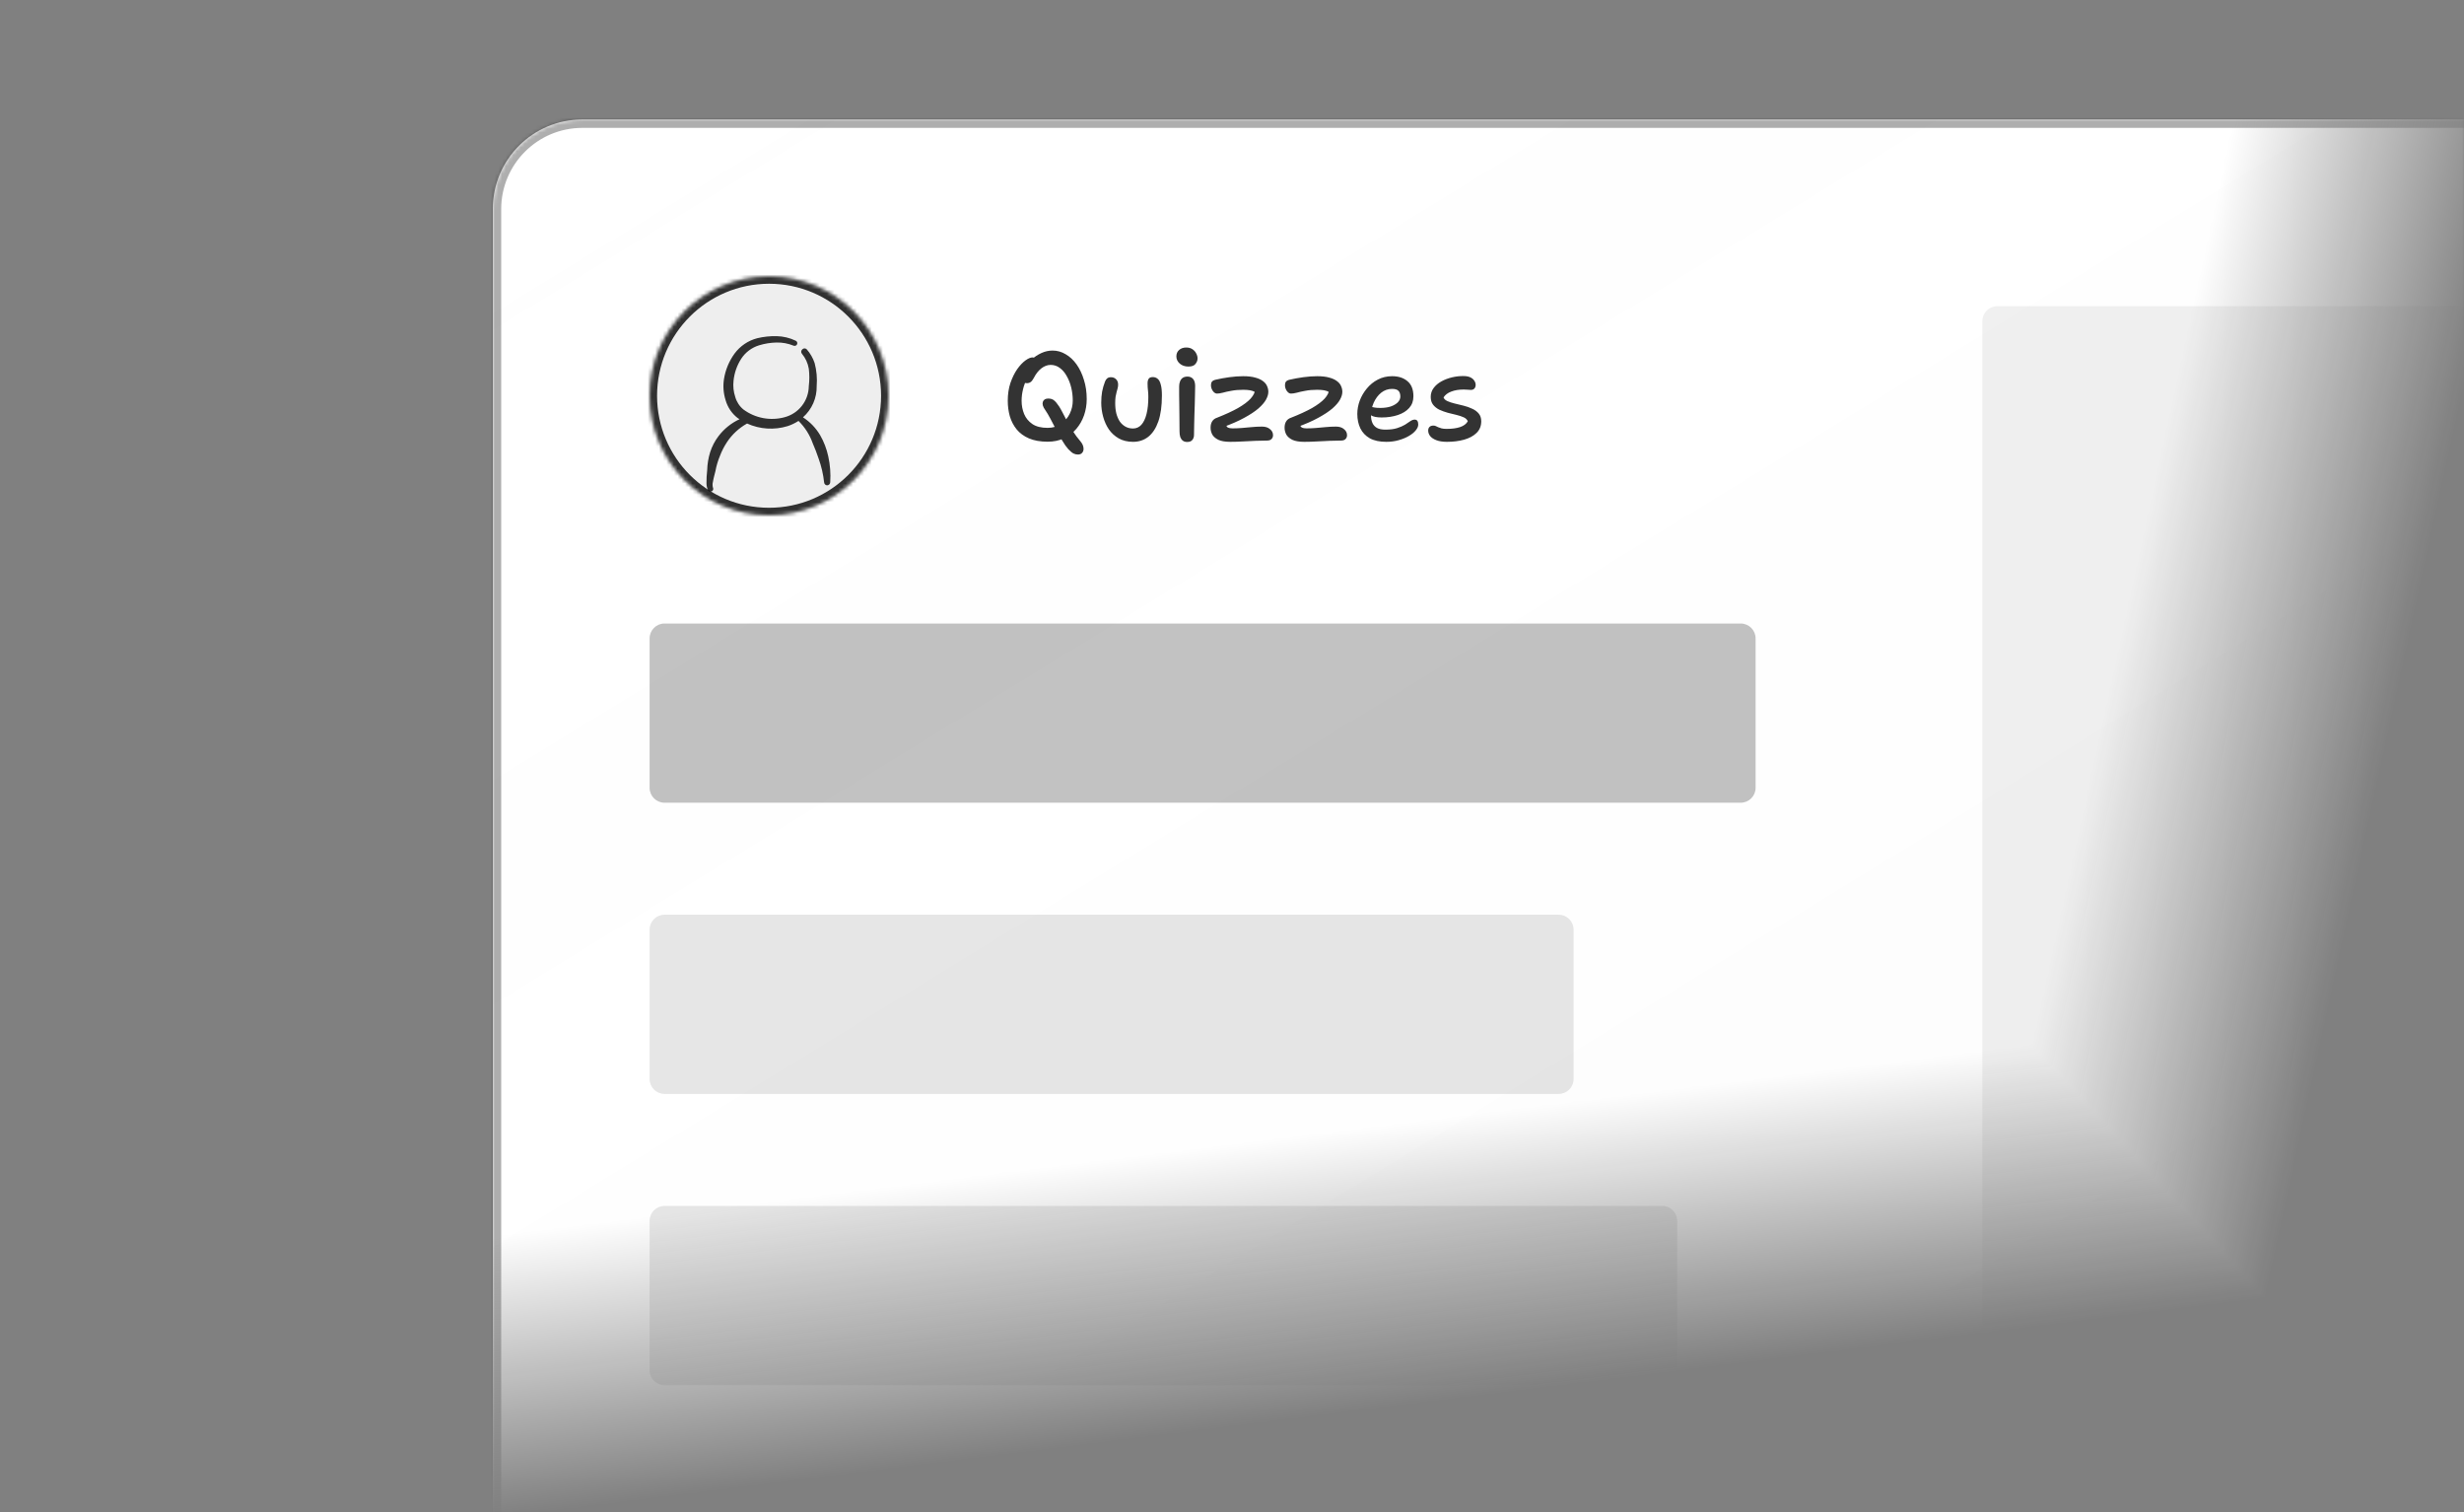 <svg width="660" height="405" viewBox="0 0 660 405" fill="none" xmlns="http://www.w3.org/2000/svg">
<rect x="0" y="0" width="660" height="405" fill="#808080" stroke="none"/>
<mask id="mask0_4_1790" style="mask-type:alpha" maskUnits="userSpaceOnUse" x="128" y="30" width="532" height="375">
<g clip-path="url(#paint0_diamond_4_1790_clip_path)" data-figma-skip-parse="true"><g transform="matrix(0.345 0.375 0.532 -0.484 314.5 30)"><rect x="0" y="0" width="1002.77" height="546.024" fill="url(#paint0_diamond_4_1790)" opacity="1" shape-rendering="crispEdges"/><rect x="0" y="0" width="1002.77" height="546.024" transform="scale(1 -1)" fill="url(#paint0_diamond_4_1790)" opacity="1" shape-rendering="crispEdges"/><rect x="0" y="0" width="1002.77" height="546.024" transform="scale(-1 1)" fill="url(#paint0_diamond_4_1790)" opacity="1" shape-rendering="crispEdges"/><rect x="0" y="0" width="1002.77" height="546.024" transform="scale(-1)" fill="url(#paint0_diamond_4_1790)" opacity="1" shape-rendering="crispEdges"/></g></g><path d="M660 30H128V405H660V30Z" data-figma-gradient-fill="{&#34;type&#34;:&#34;GRADIENT_DIAMOND&#34;,&#34;stops&#34;:[{&#34;color&#34;:{&#34;r&#34;:0.0,&#34;g&#34;:0.0,&#34;b&#34;:0.0,&#34;a&#34;:1.0},&#34;position&#34;:0.66623175144195557},{&#34;color&#34;:{&#34;r&#34;:0.0,&#34;g&#34;:0.0,&#34;b&#34;:0.0,&#34;a&#34;:0.0},&#34;position&#34;:0.84777897596359253}],&#34;stopsVar&#34;:[{&#34;color&#34;:{&#34;r&#34;:0.0,&#34;g&#34;:0.0,&#34;b&#34;:0.0,&#34;a&#34;:1.0},&#34;position&#34;:0.66623175144195557},{&#34;color&#34;:{&#34;r&#34;:0.0,&#34;g&#34;:0.0,&#34;b&#34;:0.0,&#34;a&#34;:0.0},&#34;position&#34;:0.84777897596359253}],&#34;transform&#34;:{&#34;m00&#34;:691.00006103515625,&#34;m01&#34;:1063.6541748046875,&#34;m02&#34;:-562.82714843750,&#34;m10&#34;:749.99993896484375,&#34;m11&#34;:-968.17761230468750,&#34;m12&#34;:139.08882141113281},&#34;opacity&#34;:1.0,&#34;blendMode&#34;:&#34;NORMAL&#34;,&#34;visible&#34;:true}"/>
</mask>
<g mask="url(#mask0_4_1790)">
<g clip-path="url(#clip0_4_1790)">
<mask id="path-2-inside-1_4_1790" fill="white">
<path d="M132 56C132 42.745 142.745 32 156 32H687C700.255 32 711 42.745 711 56V501.5C711 514.755 700.255 525.5 687 525.5H156C142.745 525.5 132 514.755 132 501.5V56Z"/>
</mask>
<path d="M132 56C132 42.745 142.745 32 156 32H687C700.255 32 711 42.745 711 56V501.5C711 514.755 700.255 525.5 687 525.5H156C142.745 525.5 132 514.755 132 501.5V56Z" fill="white"/>
<path d="M132 56C132 42.745 142.745 32 156 32H687C700.255 32 711 42.745 711 56V501.5C711 514.755 700.255 525.5 687 525.5H156C142.745 525.5 132 514.755 132 501.5V56Z" fill="url(#paint1_linear_4_1790)" fill-opacity="0.32" style="mix-blend-mode:luminosity"/>
<mask id="path-4-inside-2_4_1790" fill="white">
<path d="M174 106C174 88.327 188.327 74 206 74C223.673 74 238 88.327 238 106C238 123.673 223.673 138 206 138C188.327 138 174 123.673 174 106Z"/>
</mask>
<path d="M174 106C174 88.327 188.327 74 206 74C223.673 74 238 88.327 238 106C238 123.673 223.673 138 206 138C188.327 138 174 123.673 174 106Z" fill="#EEEEEE"/>
<path d="M206 138V136C189.431 136 176 122.569 176 106H174H172C172 124.778 187.222 140 206 140V138ZM238 106H236C236 122.569 222.569 136 206 136V138V140C224.778 140 240 124.778 240 106H238ZM206 74V76C222.569 76 236 89.431 236 106H238H240C240 87.222 224.778 72 206 72V74ZM206 74V72C187.222 72 172 87.222 172 106H174H176C176 89.431 189.431 76 206 76V74Z" fill="black" fill-opacity="0.8" mask="url(#path-4-inside-2_4_1790)"/>
<path fill-rule="evenodd" clip-rule="evenodd" d="M221.539 129.994C221.758 129.994 221.968 129.909 222.125 129.756C222.282 129.604 222.373 129.396 222.379 129.178C222.535 126.845 222.357 124.501 221.851 122.218C221.636 121.23 221.347 120.259 220.987 119.314C220.629 118.369 220.195 117.454 219.691 116.578C218.551 114.64 216.973 112.996 215.083 111.778C216.269 110.729 217.211 109.433 217.846 107.983C218.48 106.532 218.79 104.961 218.755 103.378C218.922 101.313 218.736 99.236 218.203 97.234C217.749 95.882 217.031 94.634 216.091 93.562C216.015 93.483 215.924 93.42 215.823 93.377C215.722 93.334 215.613 93.312 215.503 93.312C215.393 93.312 215.285 93.334 215.184 93.377C215.083 93.42 214.991 93.483 214.915 93.562C214.744 93.703 214.636 93.905 214.613 94.125C214.591 94.345 214.656 94.566 214.795 94.738C215.754 95.887 216.392 97.27 216.643 98.746C216.837 100.3 216.837 101.872 216.643 103.426C216.621 105.335 215.973 107.184 214.798 108.688C213.623 110.193 211.986 111.27 210.139 111.754C208.27 112.258 206.311 112.334 204.408 111.976C202.505 111.619 200.707 110.837 199.147 109.69C198.078 108.818 197.306 107.636 196.939 106.306C196.474 104.916 196.319 103.442 196.483 101.986C196.693 99.882 197.4 97.858 198.547 96.082C199.674 94.354 201.373 93.079 203.347 92.482C204.858 92.024 206.425 91.774 208.003 91.738C209.557 91.706 211.1 91.992 212.539 92.578C212.714 92.657 212.914 92.664 213.094 92.597C213.274 92.529 213.42 92.393 213.499 92.218C213.579 92.043 213.586 91.843 213.518 91.663C213.45 91.483 213.314 91.337 213.139 91.258C211.542 90.491 209.799 90.073 208.027 90.034C206.283 89.996 204.541 90.182 202.843 90.586C200.397 91.22 198.244 92.678 196.747 94.714C195.273 96.745 194.302 99.098 193.915 101.578C193.634 103.443 193.782 105.347 194.347 107.146C194.879 109.048 196.006 110.731 197.563 111.946L198.091 112.282C195.879 113.306 193.951 114.855 192.475 116.794C191.483 118.095 190.72 119.556 190.219 121.114C189.738 122.67 189.471 124.285 189.427 125.914C189.29 127.093 189.226 128.279 189.235 129.466C189.238 130.096 189.377 130.718 189.643 131.29C189.74 131.461 189.898 131.588 190.085 131.646C190.273 131.704 190.475 131.688 190.651 131.602C190.738 131.556 190.815 131.494 190.878 131.419C190.941 131.343 190.988 131.256 191.017 131.163C191.046 131.069 191.056 130.971 191.047 130.873C191.038 130.775 191.009 130.68 190.963 130.594C190.83 130.091 190.83 129.561 190.963 129.058C191.131 127.978 191.491 126.826 191.635 126.178C191.89 124.787 192.292 123.427 192.835 122.122C193.323 120.833 193.951 119.602 194.707 118.45C196.079 116.369 197.931 114.649 200.107 113.434C203.525 114.984 207.392 115.232 210.979 114.13C212.003 113.793 212.979 113.326 213.883 112.738C215.596 114.421 216.901 116.473 217.699 118.738C218.275 120.058 218.803 121.426 219.259 122.794C220.009 124.863 220.508 127.014 220.747 129.202C220.759 129.408 220.846 129.603 220.992 129.749C221.138 129.895 221.333 129.982 221.539 129.994Z" fill="black" fill-opacity="0.8"/>
<path d="M280.614 118.306C278.665 118.306 276.999 118.011 275.616 117.422C274.256 116.833 273.157 116.028 272.318 115.008C271.479 113.965 270.867 112.787 270.482 111.472C270.119 110.157 269.938 108.786 269.938 107.358C269.938 105.59 270.176 103.992 270.652 102.564C271.151 101.136 271.751 99.912 272.454 98.892C273.179 97.872 273.916 97.09 274.664 96.546C275.412 96.002 276.047 95.73 276.568 95.73C276.908 95.73 277.225 95.821 277.52 96.002C277.815 96.161 278.053 96.365 278.234 96.614C278.415 96.863 278.506 97.135 278.506 97.43C278.506 97.793 278.381 98.099 278.132 98.348C277.905 98.575 277.486 98.903 276.874 99.334C276.194 99.833 275.605 100.524 275.106 101.408C274.63 102.292 274.267 103.255 274.018 104.298C273.769 105.318 273.644 106.338 273.644 107.358C273.644 108.605 273.871 109.783 274.324 110.894C274.777 111.982 275.514 112.877 276.534 113.58C277.554 114.26 278.914 114.6 280.614 114.6C281.997 114.6 283.187 114.249 284.184 113.546C285.204 112.843 285.986 111.937 286.53 110.826C287.074 109.715 287.346 108.537 287.346 107.29C287.346 106.111 287.21 104.955 286.938 103.822C286.666 102.689 286.269 101.669 285.748 100.762C285.249 99.833 284.626 99.096 283.878 98.552C283.153 98.008 282.337 97.736 281.43 97.736C280.569 97.736 279.741 98.042 278.948 98.654C278.155 99.266 277.475 100.127 276.908 101.238C276.636 101.759 276.353 102.122 276.058 102.326C275.786 102.53 275.457 102.632 275.072 102.632C274.777 102.632 274.528 102.575 274.324 102.462C274.12 102.326 273.961 102.145 273.848 101.918C273.757 101.691 273.712 101.408 273.712 101.068C273.712 100.297 273.939 99.493 274.392 98.654C274.868 97.815 275.491 97.045 276.262 96.342C277.055 95.617 277.939 95.027 278.914 94.574C279.889 94.121 280.897 93.894 281.94 93.894C283.187 93.894 284.354 94.223 285.442 94.88C286.553 95.515 287.527 96.421 288.366 97.6C289.205 98.779 289.862 100.161 290.338 101.748C290.837 103.312 291.086 105.023 291.086 106.882C291.086 108.401 290.848 109.851 290.372 111.234C289.896 112.594 289.205 113.807 288.298 114.872C287.391 115.937 286.292 116.776 285 117.388C283.731 118 282.269 118.306 280.614 118.306ZM288.74 121.74C288.309 121.74 287.913 121.649 287.55 121.468C287.187 121.287 286.723 120.901 286.156 120.312C285.612 119.7 285.068 118.929 284.524 118C283.98 117.093 283.447 116.141 282.926 115.144C282.405 114.124 281.895 113.149 281.396 112.22C280.897 111.268 280.421 110.463 279.968 109.806C279.356 108.967 279.141 108.253 279.322 107.664C279.526 107.052 280.013 106.746 280.784 106.746C281.419 106.746 281.929 106.905 282.314 107.222C282.722 107.539 283.187 108.095 283.708 108.888C283.935 109.228 284.229 109.749 284.592 110.452C284.955 111.132 285.363 111.914 285.816 112.798C286.292 113.659 286.813 114.555 287.38 115.484C287.969 116.413 288.615 117.286 289.318 118.102C289.839 118.714 290.134 119.292 290.202 119.836C290.293 120.403 290.202 120.856 289.93 121.196C289.681 121.559 289.284 121.74 288.74 121.74ZM303.508 118.34C302.035 118.34 300.754 118.034 299.666 117.422C298.601 116.81 297.717 116.005 297.014 115.008C296.334 113.988 295.824 112.855 295.484 111.608C295.144 110.361 294.974 109.115 294.974 107.868C294.974 106.78 295.053 105.783 295.212 104.876C295.393 103.947 295.654 103.051 295.994 102.19C296.13 101.827 296.323 101.544 296.572 101.34C296.821 101.136 297.161 101.034 297.592 101.034C298.136 101.034 298.589 101.215 298.952 101.578C299.315 101.941 299.496 102.417 299.496 103.006C299.496 103.369 299.451 103.709 299.36 104.026C299.292 104.321 299.201 104.649 299.088 105.012C298.997 105.375 298.907 105.794 298.816 106.27C298.748 106.723 298.714 107.29 298.714 107.97C298.714 108.99 298.816 109.919 299.02 110.758C299.247 111.597 299.564 112.322 299.972 112.934C300.403 113.523 300.913 113.977 301.502 114.294C302.091 114.611 302.749 114.77 303.474 114.77C304.358 114.77 305.106 114.441 305.718 113.784C306.33 113.104 306.795 112.129 307.112 110.86C307.429 109.591 307.588 108.083 307.588 106.338C307.588 105.749 307.565 105.25 307.52 104.842C307.497 104.434 307.463 104.071 307.418 103.754C307.395 103.414 307.384 103.063 307.384 102.7C307.384 102.156 307.486 101.737 307.69 101.442C307.894 101.147 308.257 101 308.778 101C309.299 101 309.741 101.159 310.104 101.476C310.467 101.771 310.739 102.281 310.92 103.006C311.124 103.709 311.226 104.683 311.226 105.93C311.226 108.718 310.909 111.03 310.274 112.866C309.639 114.679 308.744 116.051 307.588 116.98C306.432 117.887 305.072 118.34 303.508 118.34ZM318.021 118.374C317.522 118.374 317.125 118.261 316.831 118.034C316.536 117.807 316.309 117.49 316.151 117.082C316.015 116.651 315.947 116.153 315.947 115.586C315.947 113.909 315.935 112.492 315.913 111.336C315.913 110.157 315.901 109.137 315.879 108.276C315.879 107.415 315.867 106.61 315.845 105.862C315.845 105.114 315.845 104.321 315.845 103.482C315.845 102.983 315.924 102.541 316.083 102.156C316.241 101.748 316.479 101.431 316.797 101.204C317.137 100.977 317.567 100.864 318.089 100.864C318.701 100.864 319.188 101.068 319.551 101.476C319.913 101.861 320.106 102.462 320.129 103.278C320.129 103.754 320.117 104.434 320.095 105.318C320.095 106.202 320.072 107.177 320.027 108.242C320.004 109.285 319.97 110.35 319.925 111.438C319.902 112.503 319.879 113.478 319.857 114.362C319.834 115.246 319.823 115.96 319.823 116.504C319.823 117.025 319.675 117.467 319.381 117.83C319.086 118.193 318.633 118.374 318.021 118.374ZM318.327 98.178C317.397 98.178 316.627 97.917 316.015 97.396C315.403 96.852 315.097 96.206 315.097 95.458C315.097 94.733 315.346 94.155 315.845 93.724C316.343 93.293 316.978 93.078 317.749 93.078C318.383 93.078 318.927 93.225 319.381 93.52C319.834 93.815 320.174 94.189 320.401 94.642C320.65 95.095 320.775 95.549 320.775 96.002C320.775 96.523 320.582 97.022 320.197 97.498C319.834 97.951 319.211 98.178 318.327 98.178ZM329.532 118.34C328.172 118.34 327.107 118.159 326.336 117.796C325.566 117.411 325.022 116.935 324.704 116.368C324.41 115.779 324.262 115.178 324.262 114.566C324.262 113.863 324.41 113.285 324.704 112.832C324.999 112.379 325.43 112.061 325.996 111.88C328.24 110.996 330.11 110.135 331.606 109.296C333.102 108.435 334.236 107.585 335.006 106.746C335.777 105.885 336.185 105.035 336.23 104.196L337.148 105.828C336.831 105.465 336.491 105.182 336.128 104.978C335.766 104.774 335.335 104.627 334.836 104.536C334.338 104.445 333.726 104.4 333 104.4C331.799 104.4 330.745 104.491 329.838 104.672C328.932 104.831 328.161 105.001 327.526 105.182C326.914 105.341 326.393 105.42 325.962 105.42C325.713 105.42 325.464 105.318 325.214 105.114C324.965 104.887 324.761 104.604 324.602 104.264C324.444 103.924 324.364 103.573 324.364 103.21C324.364 102.802 324.444 102.485 324.602 102.258C324.784 102.009 325.101 101.827 325.554 101.714C326.71 101.442 327.946 101.215 329.26 101.034C330.575 100.853 331.822 100.762 333 100.762C334.292 100.762 335.369 100.887 336.23 101.136C337.092 101.363 337.783 101.68 338.304 102.088C338.826 102.473 339.188 102.915 339.392 103.414C339.619 103.913 339.732 104.423 339.732 104.944C339.732 105.579 339.528 106.27 339.12 107.018C338.712 107.766 338.032 108.559 337.08 109.398C336.128 110.214 334.859 111.053 333.272 111.914C331.708 112.775 329.759 113.625 327.424 114.464L328.342 113.648C328.456 114.079 328.648 114.373 328.92 114.532C329.215 114.668 329.623 114.736 330.144 114.736C330.96 114.736 331.788 114.702 332.626 114.634C333.488 114.543 334.372 114.464 335.278 114.396C336.185 114.305 337.103 114.26 338.032 114.26C338.939 114.26 339.653 114.487 340.174 114.94C340.718 115.371 340.99 115.915 340.99 116.572C340.99 116.98 340.854 117.32 340.582 117.592C340.333 117.864 339.936 118 339.392 118C338.508 118 337.5 118.023 336.366 118.068C335.233 118.136 334.077 118.193 332.898 118.238C331.72 118.306 330.598 118.34 329.532 118.34ZM349.355 118.34C347.995 118.34 346.929 118.159 346.159 117.796C345.388 117.411 344.844 116.935 344.527 116.368C344.232 115.779 344.085 115.178 344.085 114.566C344.085 113.863 344.232 113.285 344.527 112.832C344.821 112.379 345.252 112.061 345.819 111.88C348.063 110.996 349.933 110.135 351.429 109.296C352.925 108.435 354.058 107.585 354.829 106.746C355.599 105.885 356.007 105.035 356.053 104.196L356.971 105.828C356.653 105.465 356.313 105.182 355.951 104.978C355.588 104.774 355.157 104.627 354.659 104.536C354.16 104.445 353.548 104.4 352.823 104.4C351.621 104.4 350.567 104.491 349.661 104.672C348.754 104.831 347.983 105.001 347.349 105.182C346.737 105.341 346.215 105.42 345.785 105.42C345.535 105.42 345.286 105.318 345.037 105.114C344.787 104.887 344.583 104.604 344.425 104.264C344.266 103.924 344.187 103.573 344.187 103.21C344.187 102.802 344.266 102.485 344.425 102.258C344.606 102.009 344.923 101.827 345.377 101.714C346.533 101.442 347.768 101.215 349.083 101.034C350.397 100.853 351.644 100.762 352.823 100.762C354.115 100.762 355.191 100.887 356.053 101.136C356.914 101.363 357.605 101.68 358.127 102.088C358.648 102.473 359.011 102.915 359.215 103.414C359.441 103.913 359.555 104.423 359.555 104.944C359.555 105.579 359.351 106.27 358.943 107.018C358.535 107.766 357.855 108.559 356.903 109.398C355.951 110.214 354.681 111.053 353.095 111.914C351.531 112.775 349.581 113.625 347.247 114.464L348.165 113.648C348.278 114.079 348.471 114.373 348.743 114.532C349.037 114.668 349.445 114.736 349.967 114.736C350.783 114.736 351.61 114.702 352.449 114.634C353.31 114.543 354.194 114.464 355.101 114.396C356.007 114.305 356.925 114.26 357.855 114.26C358.761 114.26 359.475 114.487 359.997 114.94C360.541 115.371 360.813 115.915 360.813 116.572C360.813 116.98 360.677 117.32 360.405 117.592C360.155 117.864 359.759 118 359.215 118C358.331 118 357.322 118.023 356.189 118.068C355.055 118.136 353.899 118.193 352.721 118.238C351.542 118.306 350.42 118.34 349.355 118.34ZM371.317 118.34C369.527 118.34 368.053 118.023 366.897 117.388C365.764 116.731 364.925 115.847 364.381 114.736C363.837 113.603 363.565 112.311 363.565 110.86C363.565 109.681 363.781 108.503 364.211 107.324C364.665 106.123 365.299 105.035 366.115 104.06C366.931 103.063 367.906 102.269 369.039 101.68C370.195 101.068 371.476 100.762 372.881 100.762C374.604 100.762 375.987 101.215 377.029 102.122C378.072 103.006 378.593 104.343 378.593 106.134C378.593 107.381 378.219 108.423 377.471 109.262C376.723 110.101 375.703 110.735 374.411 111.166C373.119 111.597 371.68 111.812 370.093 111.812C368.779 111.812 367.827 111.619 367.237 111.234C366.671 110.826 366.387 110.373 366.387 109.874C366.387 109.602 366.455 109.398 366.591 109.262C366.727 109.103 366.965 109.024 367.305 109.024C367.555 109.024 367.861 109.069 368.223 109.16C368.586 109.228 369.096 109.262 369.753 109.262C370.773 109.262 371.68 109.137 372.473 108.888C373.267 108.616 373.901 108.253 374.377 107.8C374.853 107.324 375.091 106.791 375.091 106.202C375.091 105.522 374.921 105.012 374.581 104.672C374.241 104.332 373.675 104.162 372.881 104.162C371.793 104.162 370.819 104.502 369.957 105.182C369.119 105.862 368.45 106.757 367.951 107.868C367.475 108.956 367.237 110.123 367.237 111.37C367.237 112.073 367.362 112.707 367.611 113.274C367.861 113.841 368.257 114.283 368.801 114.6C369.368 114.917 370.127 115.076 371.079 115.076C372.349 115.076 373.403 114.94 374.241 114.668C375.08 114.396 375.783 114.09 376.349 113.75C376.916 113.387 377.392 113.07 377.777 112.798C378.185 112.526 378.571 112.39 378.933 112.39C379.273 112.39 379.511 112.503 379.647 112.73C379.806 112.934 379.885 113.263 379.885 113.716C379.885 114.215 379.659 114.736 379.205 115.28C378.775 115.824 378.163 116.323 377.369 116.776C376.599 117.229 375.692 117.603 374.649 117.898C373.629 118.193 372.519 118.34 371.317 118.34ZM387.581 118.34C386.425 118.34 385.473 118.193 384.725 117.898C383.977 117.603 383.422 117.229 383.059 116.776C382.719 116.323 382.549 115.835 382.549 115.314C382.549 114.929 382.663 114.611 382.889 114.362C383.139 114.113 383.49 113.988 383.943 113.988C384.193 113.988 384.408 114.033 384.589 114.124C384.793 114.215 385.009 114.317 385.235 114.43C385.485 114.543 385.779 114.645 386.119 114.736C386.482 114.827 386.947 114.872 387.513 114.872C388.919 114.872 390.109 114.713 391.083 114.396C392.081 114.056 392.772 113.535 393.157 112.832C392.976 112.379 392.613 112.027 392.069 111.778C391.525 111.529 390.879 111.313 390.131 111.132C389.383 110.951 388.601 110.758 387.785 110.554C386.992 110.327 386.244 110.055 385.541 109.738C384.861 109.398 384.306 108.956 383.875 108.412C383.445 107.868 383.229 107.165 383.229 106.304C383.229 105.42 383.49 104.627 384.011 103.924C384.533 103.221 385.224 102.632 386.085 102.156C386.947 101.68 387.899 101.317 388.941 101.068C389.984 100.819 391.027 100.705 392.069 100.728C392.772 100.728 393.361 100.841 393.837 101.068C394.313 101.295 394.665 101.589 394.891 101.952C395.141 102.315 395.265 102.689 395.265 103.074C395.265 103.482 395.152 103.811 394.925 104.06C394.721 104.309 394.404 104.434 393.973 104.434C393.769 104.434 393.577 104.423 393.395 104.4C393.237 104.377 393.055 104.366 392.851 104.366C392.647 104.343 392.375 104.332 392.035 104.332C390.766 104.332 389.667 104.513 388.737 104.876C387.808 105.216 387.117 105.737 386.663 106.44C386.799 106.848 387.139 107.177 387.683 107.426C388.227 107.675 388.873 107.891 389.621 108.072C390.392 108.253 391.185 108.446 392.001 108.65C392.84 108.854 393.611 109.126 394.313 109.466C395.039 109.783 395.628 110.214 396.081 110.758C396.535 111.302 396.761 111.993 396.761 112.832C396.761 114.101 396.342 115.144 395.503 115.96C394.665 116.776 393.554 117.377 392.171 117.762C390.789 118.147 389.259 118.34 387.581 118.34Z" fill="black" fill-opacity="0.8"/>
<path opacity="0.3" d="M174 171C174 168.791 175.791 167 178 167H466.25C468.459 167 470.25 168.791 470.25 171V211C470.25 213.209 468.459 215 466.25 215H178C175.791 215 174 213.209 174 211V171Z" fill="black" fill-opacity="0.8"/>
<path opacity="0.5" d="M174 249C174 246.791 175.791 245 178 245H417.5C419.709 245 421.5 246.791 421.5 249V289C421.5 291.209 419.709 293 417.5 293H178C175.791 293 174 291.209 174 289V249Z" fill="black" fill-opacity="0.2"/>
<path opacity="0.5" d="M174 327C174 324.791 175.791 323 178 323H445.25C447.459 323 449.25 324.791 449.25 327V367C449.25 369.209 447.459 371 445.25 371H178C175.791 371 174 369.209 174 367V327Z" fill="black" fill-opacity="0.2"/>
<path opacity="0.5" d="M174 405C174 402.791 175.791 401 178 401H466.25C468.459 401 470.25 402.791 470.25 405V445C470.25 447.209 468.459 449 466.25 449H178C175.791 449 174 447.209 174 445V405Z" fill="black" fill-opacity="0.2"/>
<path opacity="0.3" d="M531 86C531 83.791 532.791 82 535 82H823C825.209 82 827 83.791 827 86V606C827 608.209 825.209 610 823 610H535C532.791 610 531 608.209 531 606V86Z" fill="black" fill-opacity="0.2"/>
</g>
<path d="M156 32V34.25H687V32V29.75H156V32ZM711 56H708.75V501.5H711H713.25V56H711ZM687 525.5V523.25H156V525.5V527.75H687V525.5ZM132 501.5H134.25V56H132H129.75V501.5H132ZM156 525.5V523.25C143.988 523.25 134.25 513.512 134.25 501.5H132H129.75C129.75 515.997 141.503 527.75 156 527.75V525.5ZM711 501.5H708.75C708.75 513.512 699.012 523.25 687 523.25V525.5V527.75C701.497 527.75 713.25 515.997 713.25 501.5H711ZM687 32V34.25C699.012 34.25 708.75 43.988 708.75 56H711H713.25C713.25 41.502 701.497 29.75 687 29.75V32ZM156 32V29.75C141.503 29.75 129.75 41.502 129.75 56H132H134.25C134.25 43.988 143.988 34.25 156 34.25V32Z" fill="black" fill-opacity="0.32" mask="url(#path-2-inside-1_4_1790)"/>
</g>
<defs>
<clipPath id="paint0_diamond_4_1790_clip_path"><path d="M660 30H128V405H660V30Z"/></clipPath><linearGradient id="paint0_diamond_4_1790" x1="0" y1="0" x2="500" y2="500" gradientUnits="userSpaceOnUse">
<stop offset="0.666"/>
<stop offset="0.848" stop-opacity="0"/>
</linearGradient>
<linearGradient id="paint1_linear_4_1790" x1="181.914" y1="-9.125" x2="545.592" y2="584.496" gradientUnits="userSpaceOnUse">
<stop stop-color="white" stop-opacity="0"/>
<stop offset="1" stop-color="#333333" stop-opacity="0.08"/>
</linearGradient>
<clipPath id="clip0_4_1790">
<path d="M132 56C132 42.745 142.745 32 156 32H687C700.255 32 711 42.745 711 56V501.5C711 514.755 700.255 525.5 687 525.5H156C142.745 525.5 132 514.755 132 501.5V56Z" fill="white"/>
</clipPath>
</defs>
</svg>
